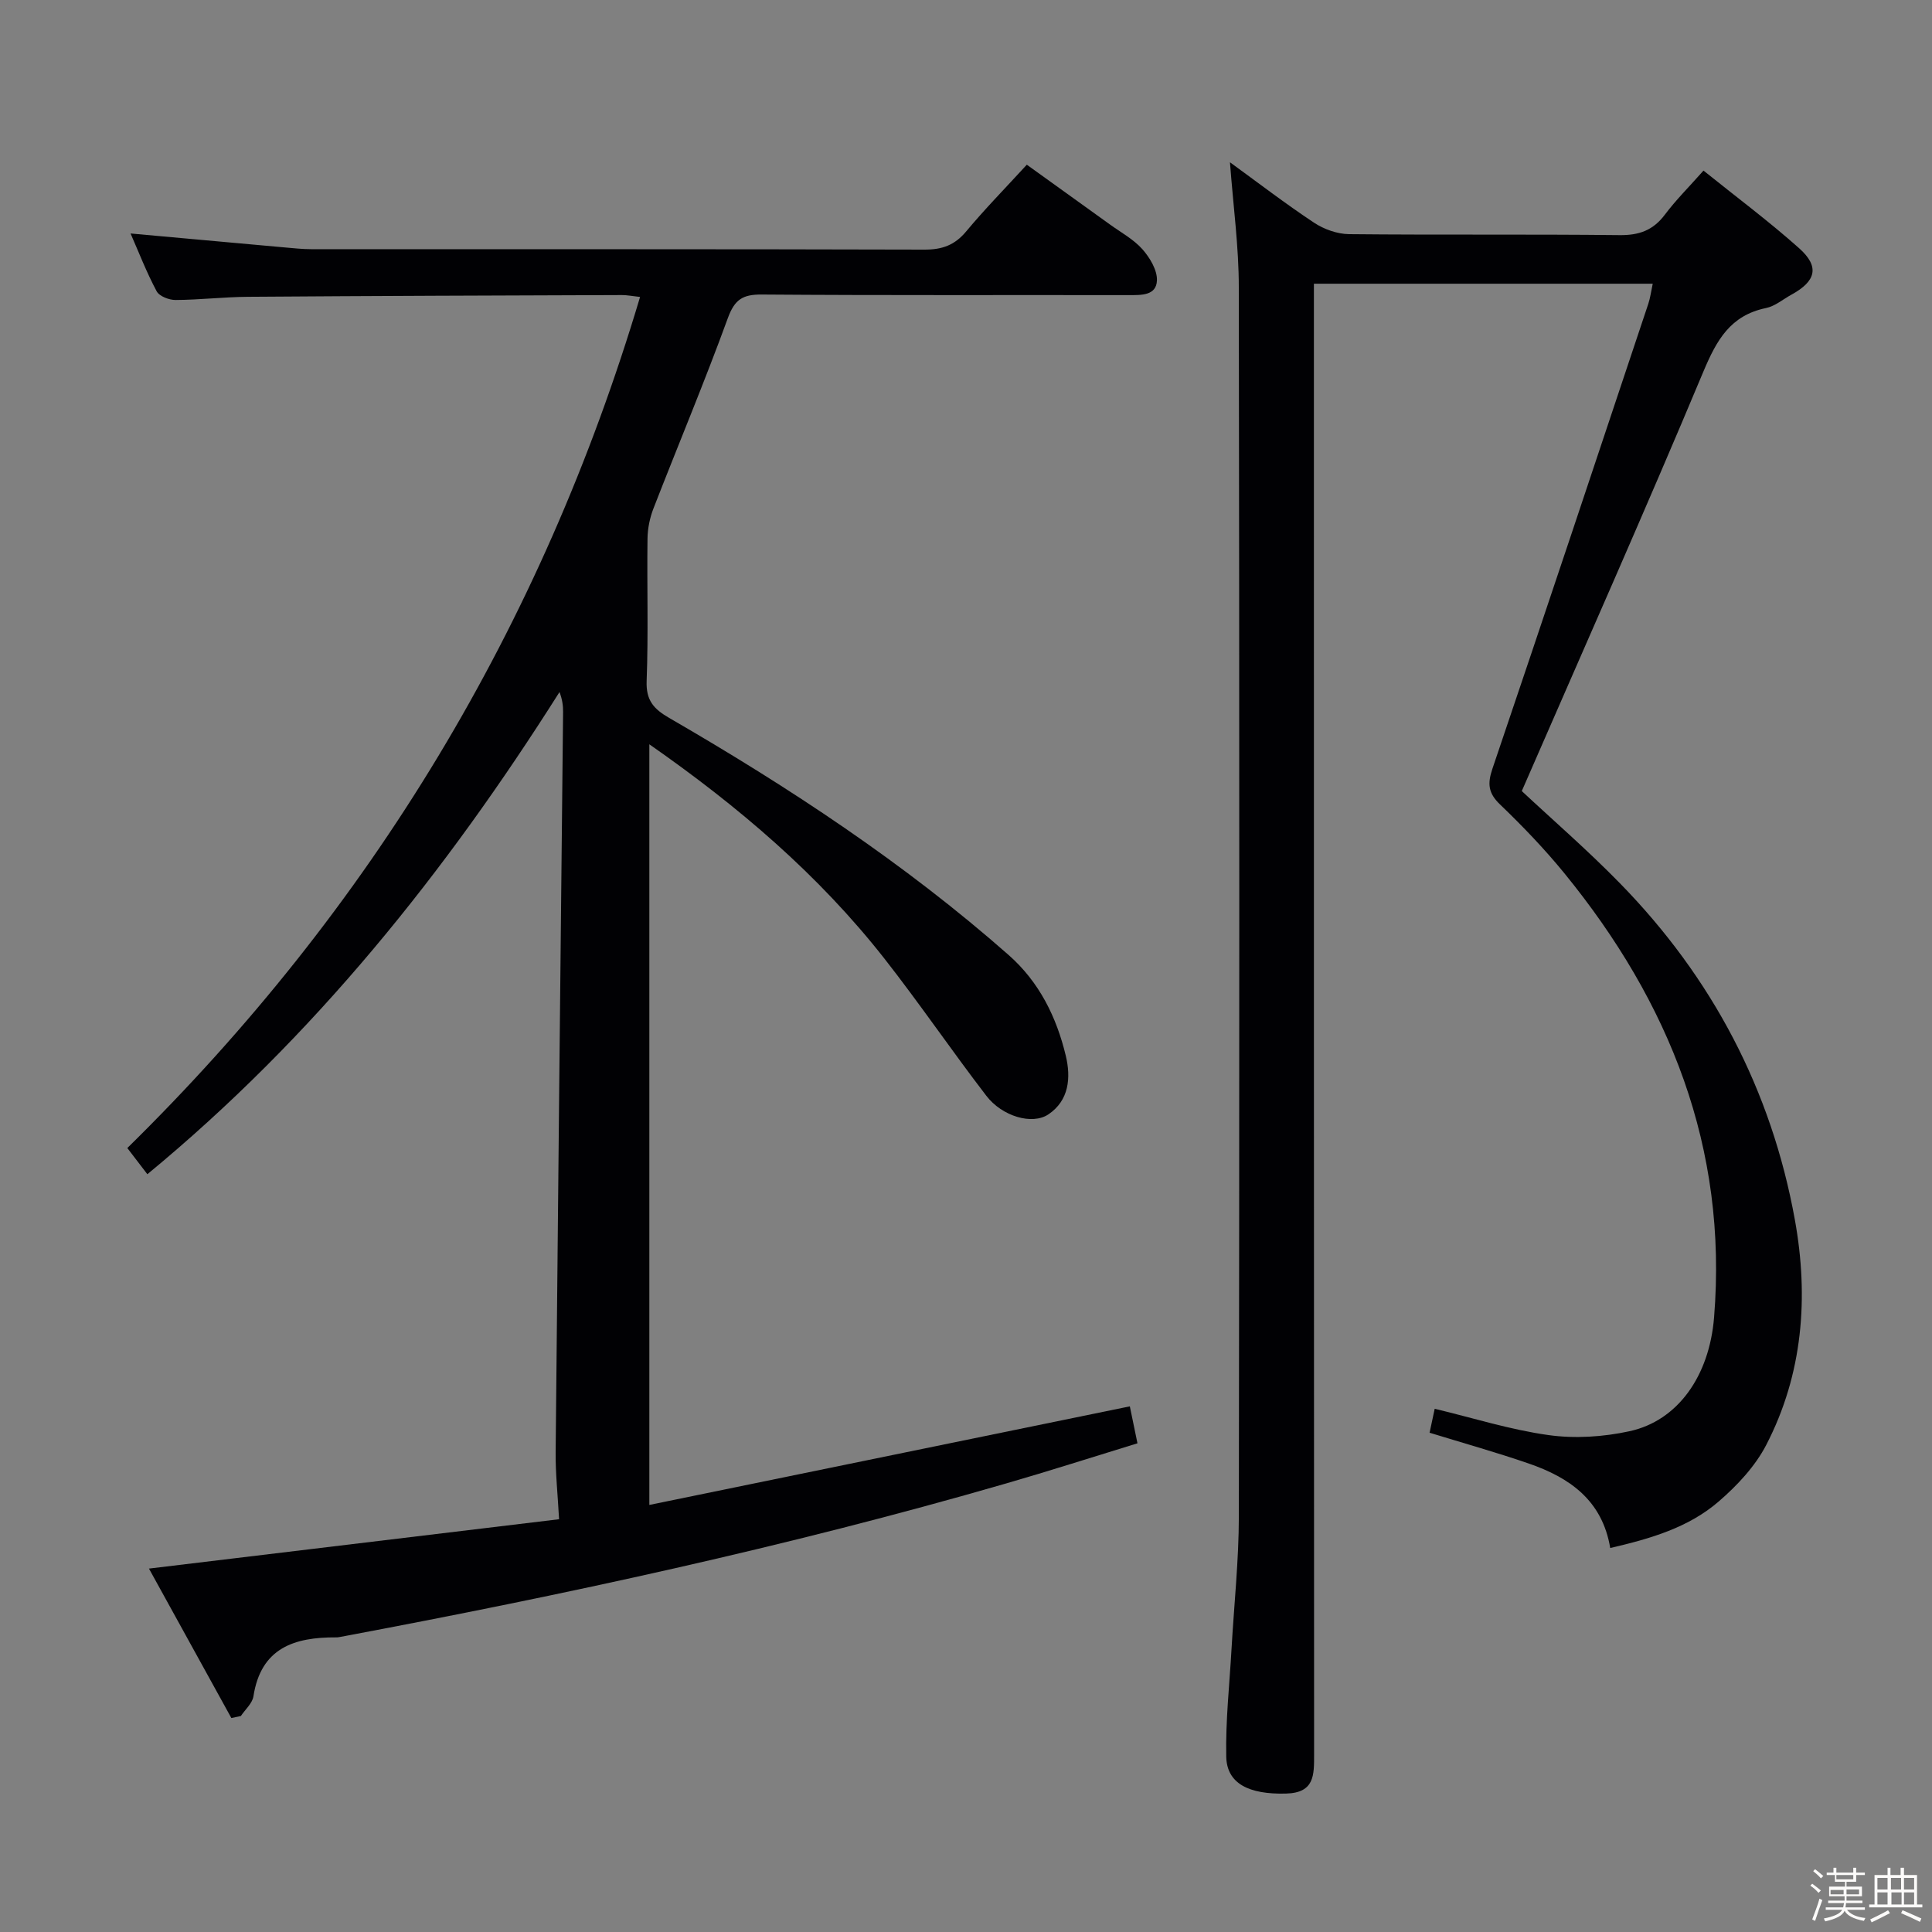<svg enable-background="new 0 0 400 400" viewBox="0 0 400 400" xmlns="http://www.w3.org/2000/svg"><rect x="0" y="0" width="400" height="400" fill="#808080" stroke="none"/><path d="m374.8 390.4.4-.4c.7.5 1.3 1 1.8 1.4l-.5.5c-.5-.6-1.1-1.1-1.7-1.5zm1 7.3-.6-.3c.5-1.4 1.1-2.8 1.5-4.3.2.1.4.2.6.3-.5 1.3-1 2.8-1.5 4.3zm-.4-10.3.4-.4c.4.3 1 .8 1.7 1.4l-.5.5c-.4-.5-1-1-1.6-1.5zm2.5.3h1.7v-1h.6v1h3.5v-1h.6v1h1.8v.5h-1.8v1.4h-2v1h3.2v2h-3.2v.9h3.3v.5h-3.4c0 .3-.1.6-.1.9h4v.5h-3.7c.7.9 1.9 1.5 3.8 1.7-.1.2-.2.4-.3.6-2.1-.4-3.5-1.1-4-2.1-.4 1-1.8 1.7-4 2.2-.1-.2-.2-.4-.3-.6 2.1-.4 3.4-1 3.8-1.8h-3.4v-.5h3.6c.1-.3.1-.6.2-.9h-3.3v-.5h3.4c0-.3 0-.6 0-.9h-3.2v-2h3.3v-1h-2.1v-1.4h-1.7v-.5zm1.1 3.5v1h2.7c0-.3 0-.4 0-.4 0-.1 0-.2 0-.2 0-.1 0-.2 0-.3h-2.7zm1.2-3v.9h3.5v-.9zm4.7 3h-2.6v.6.4h2.6z" fill="#fcfbfa"/><path d="m393.6 386.7h.6v1.5h2.7v6.1h1.1v.6h-11v-.6h1.1v-6.1h2.7v-1.5h.6v1.5h2.1v-1.5zm-2.7 8.8.4.6c-1.2.6-2.5 1.3-3.8 1.9-.1-.2-.2-.4-.3-.6 1.2-.6 2.5-1.2 3.7-1.9zm-2.2-6.7v2.4h2.1v-2.4zm0 3v2.5h2.1v-2.5zm2.8-3v2.4h2.1v-2.4zm.1 3v2.5h2.1v-2.5h-2.2zm5.9 6.1c-1.4-.7-2.7-1.3-3.9-1.8l.3-.6c1.5.6 2.7 1.2 3.9 1.7zm-1.2-9.1h-2.1v2.4h2.1zm-2.1 3v2.5h2.1v-2.5z" fill="#fcfbfa"/><g fill="#010104"><path d="m47.9 355.7c-5.7-10.33-11.39-20.67-17.06-30.94 29.04-3.49 57.34-6.9 84.91-10.22-.28-5.19-.75-9.51-.71-13.82.47-51.12 1.02-102.23 1.54-153.35.01-1.28-.16-2.56-.74-4.09-23.62 37.36-50.89 71.44-85.33 99.83-1.29-1.69-2.55-3.33-4.15-5.42 50.5-49.58 85.83-108.1 106.16-176.21-1.59-.17-2.67-.39-3.74-.39-25.83.09-51.65.17-77.48.36-4.98.04-9.96.63-14.94.66-1.35.01-3.38-.77-3.93-1.81-2.08-3.89-3.68-8.04-5.4-11.96 10.86.98 21.41 1.94 31.95 2.89 1.82.16 3.64.36 5.46.36 42.33.02 84.65-.03 126.98.09 3.66.01 6.25-.93 8.61-3.76 3.83-4.6 8.03-8.88 12.56-13.82 5.74 4.13 11.48 8.24 17.2 12.37 2.29 1.66 4.89 3.06 6.73 5.13 1.54 1.74 3.1 4.33 3.01 6.47-.13 3.15-3.23 3.03-5.83 3.03-25.33-.04-50.66.07-75.99-.12-3.93-.03-5.6 1.01-7.01 4.86-4.83 13.25-10.29 26.26-15.4 39.41-.76 1.95-1.21 4.15-1.24 6.25-.13 9.83.19 19.67-.18 29.49-.15 4.01 1.45 5.79 4.67 7.65 24.81 14.36 48.69 30.07 70.26 49.07 6.37 5.61 9.94 12.88 11.86 20.91 1.06 4.45.71 9.21-3.63 12.11-3.33 2.22-9.54.43-12.83-3.86-7.2-9.37-13.85-19.16-21.14-28.45-13.58-17.29-30.13-31.42-48.63-44.32v157.48c32.78-6.73 65.91-13.52 99.48-20.41.46 2.22.95 4.6 1.58 7.65-9.23 2.83-18.19 5.71-27.22 8.32-45.31 13.12-91.36 23.05-137.69 31.74-.33.06-.66.13-.99.12-8.64-.05-15.58 2.16-17.13 12.21-.23 1.46-1.7 2.72-2.6 4.07-.65.14-1.31.28-1.97.42z"/><path d="m254.65 33.6c5.81 4.22 11.47 8.57 17.4 12.5 2.06 1.37 4.82 2.35 7.26 2.38 18.66.19 37.32-.01 55.98.2 4.05.05 6.95-.98 9.39-4.22 2.28-3.04 5.01-5.75 8.01-9.14 6.77 5.45 13.56 10.5 19.84 16.11 4.24 3.8 3.46 6.79-1.64 9.58-1.75.96-3.4 2.39-5.27 2.77-7.38 1.53-10.22 6.64-12.96 13.17-12.12 28.95-24.88 57.63-37.59 86.83 6.33 5.92 13.6 12.21 20.29 19.06 19.11 19.53 31.39 42.84 36.25 69.71 2.89 15.99 1.68 31.93-5.94 46.63-2.29 4.41-5.99 8.37-9.8 11.66-6.26 5.43-14.13 7.72-22.49 9.66-1.65-9.93-8.48-14.6-16.86-17.49-6.69-2.31-13.52-4.22-20.54-6.38.37-1.76.74-3.49 1.06-4.96 7.93 1.9 15.66 4.35 23.57 5.45 5.46.76 11.35.38 16.76-.8 9.96-2.16 16.52-11.37 17.51-23.56 2.85-35.08-9.18-65.23-31.01-91.98-4.1-5.02-8.62-9.73-13.3-14.22-2.45-2.35-2.63-4.29-1.59-7.37 10.87-32.07 21.57-64.19 32.29-96.31.4-1.21.56-2.5.91-4.14-23.47 0-46.53 0-70.15 0v6.54c0 99.31-.01 198.62.04 297.92 0 4.31.12 7.99-5.83 8.14-7.62.2-12.25-2.03-12.36-7.66-.15-7.45.68-14.92 1.1-22.37.52-9.12 1.5-18.24 1.51-27.36.12-84.81.12-169.62-.01-254.43.01-8.41-1.15-16.82-1.83-25.92z"/></g></svg>